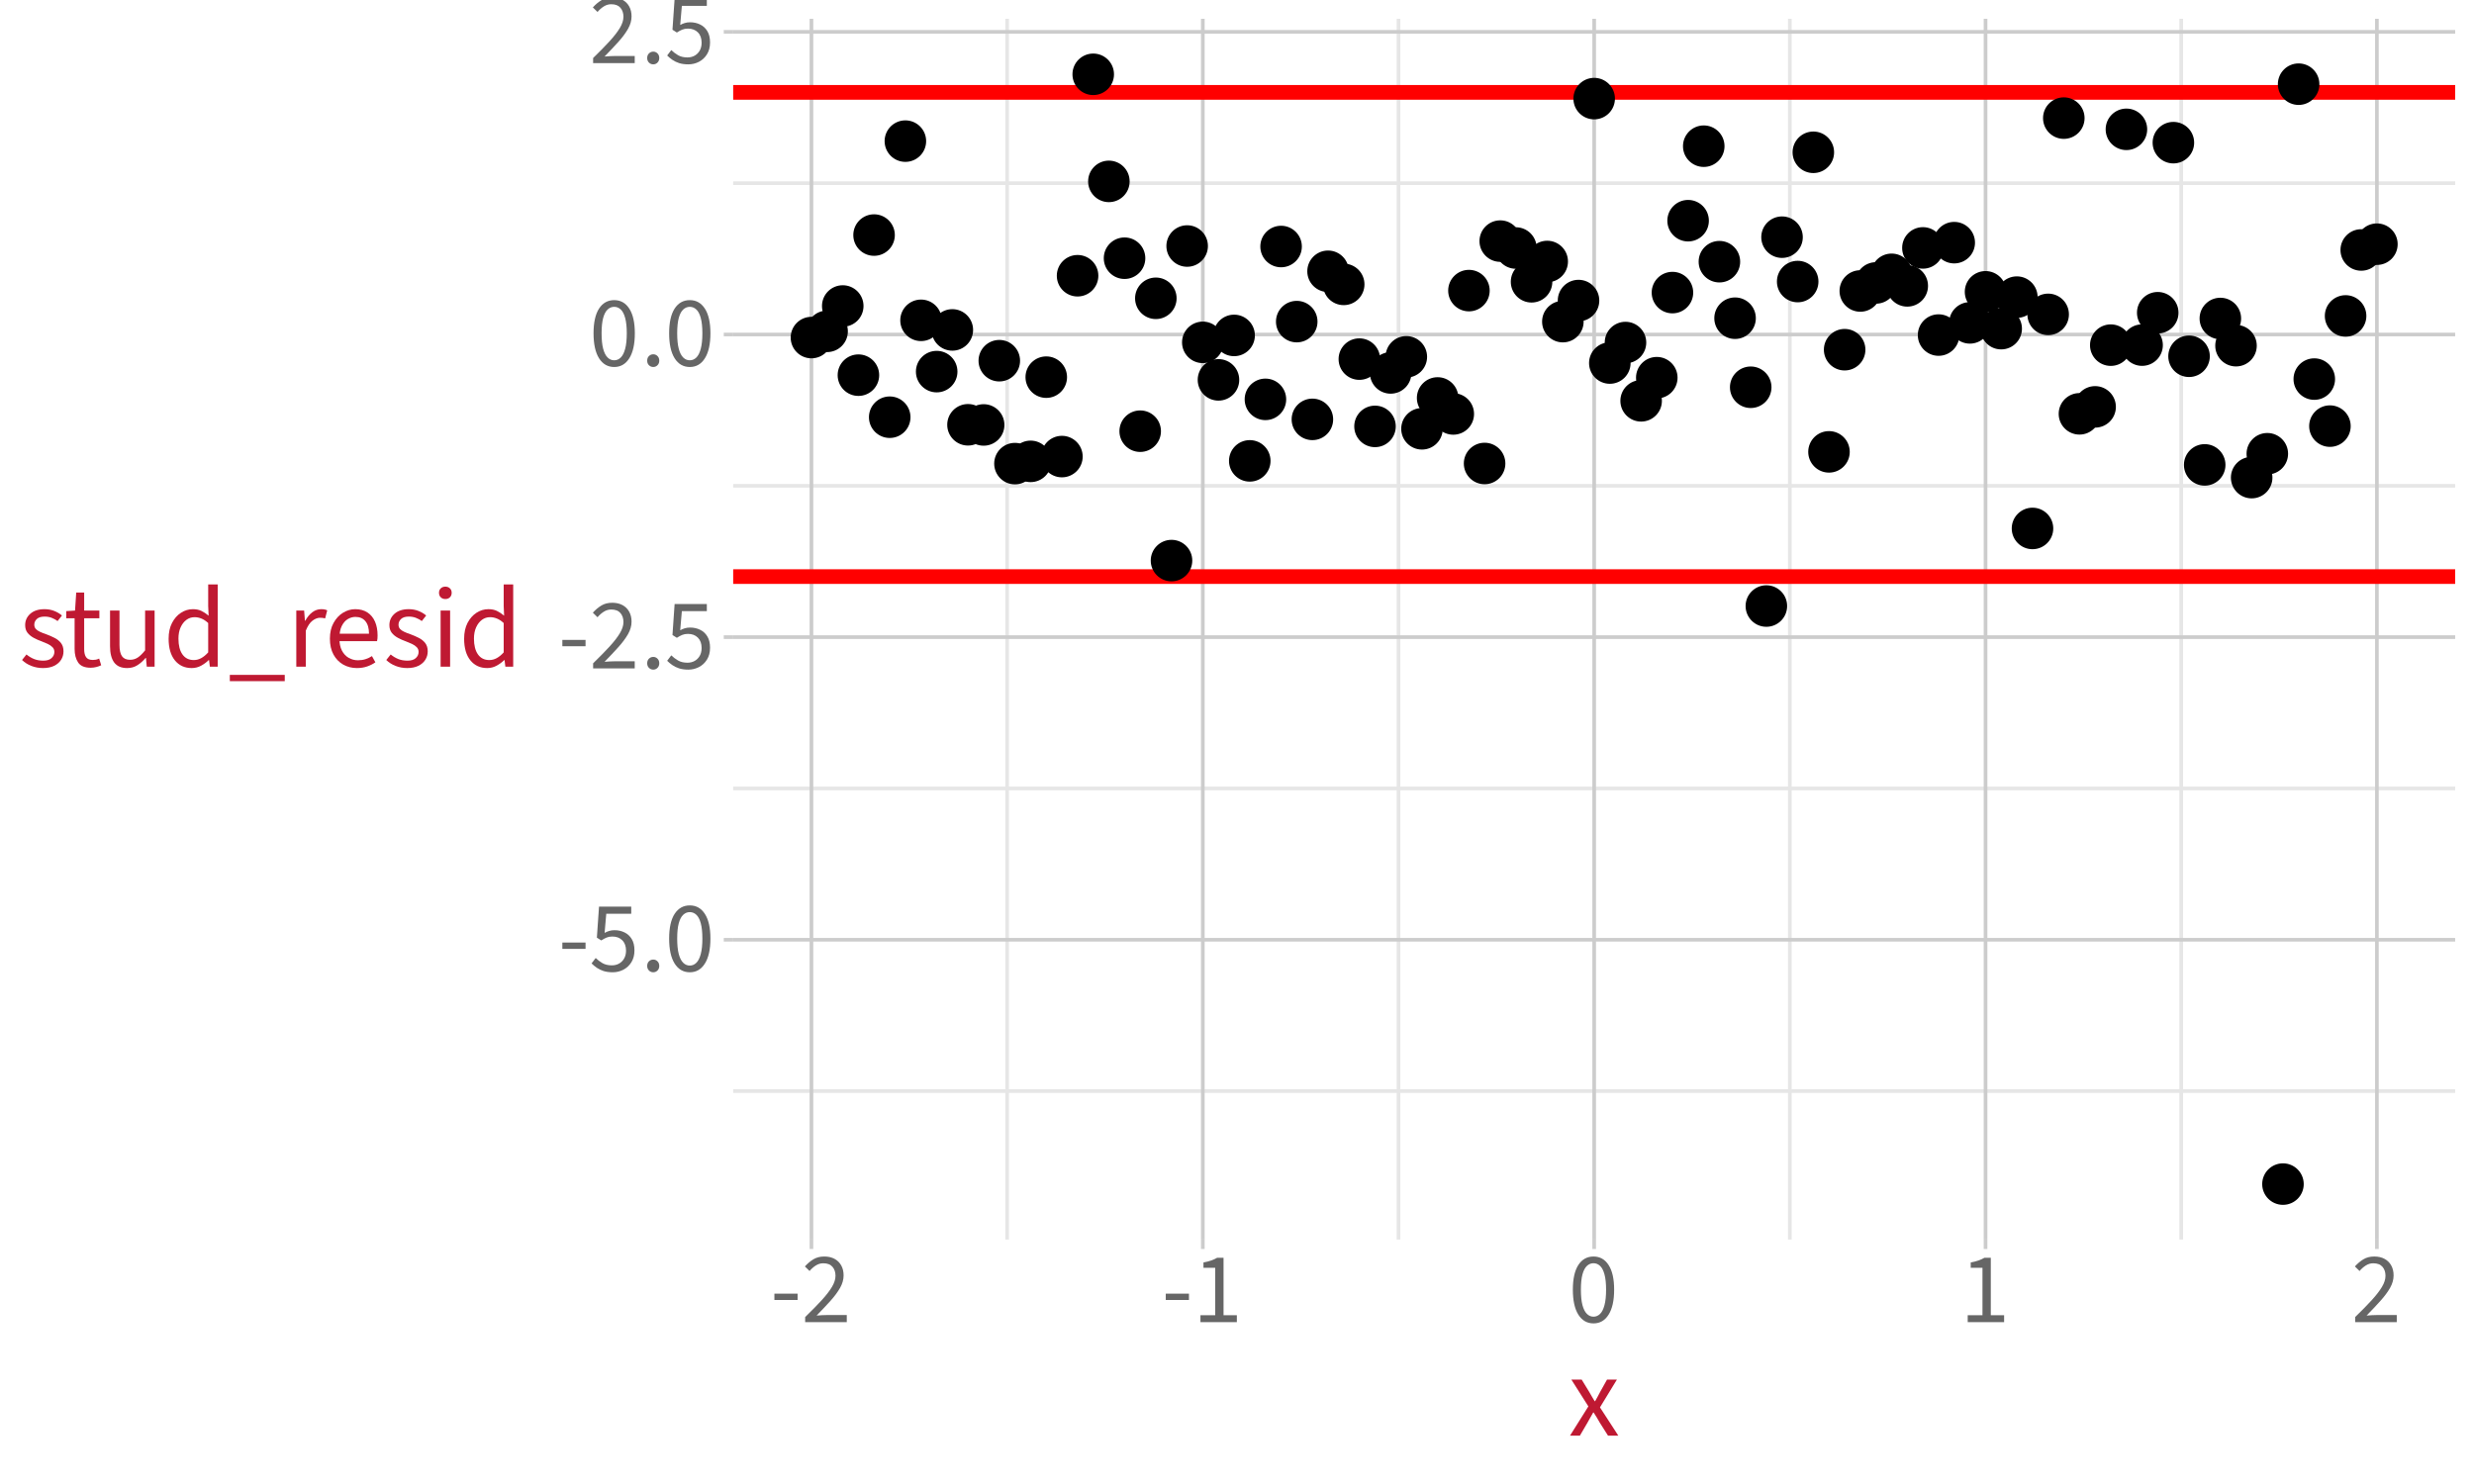 <?xml version="1.0" encoding="UTF-8"?>
<svg xmlns="http://www.w3.org/2000/svg" xmlns:xlink="http://www.w3.org/1999/xlink" width="720" height="432" viewBox="0 0 720 432">
<defs>
<g>
<g id="glyph-0-0">
<path d="M 2.609 0 L 2.609 -19.406 L 16.609 -19.406 L 16.609 0 Z M 5.781 -1.719 L 13.344 -1.719 L 11.203 -5.594 L 9.672 -8.609 L 9.547 -8.609 L 7.969 -5.594 Z M 9.547 -11.391 L 9.672 -11.391 L 11.109 -14.141 L 13.047 -17.656 L 6.125 -17.656 L 8.078 -14.141 Z M 4.516 -3.234 L 8.266 -10 L 4.516 -16.844 Z M 14.656 -3.234 L 14.656 -16.844 L 10.938 -10 Z M 14.656 -3.234 "/>
</g>
<g id="glyph-0-1">
<path d="M 1.219 -6.453 L 1.219 -8.297 L 7.969 -8.297 L 7.969 -6.453 Z M 1.219 -6.453 "/>
</g>
<g id="glyph-0-2">
<path d="M 6.891 0.359 C 5.879 0.359 4.988 0.238 4.219 0 C 3.457 -0.25 2.789 -0.57 2.219 -0.969 C 1.656 -1.363 1.156 -1.781 0.719 -2.219 L 1.922 -3.797 C 2.484 -3.242 3.133 -2.75 3.875 -2.312 C 4.625 -1.875 5.547 -1.656 6.641 -1.656 C 7.398 -1.656 8.094 -1.828 8.719 -2.172 C 9.344 -2.523 9.836 -3.02 10.203 -3.656 C 10.566 -4.301 10.75 -5.062 10.75 -5.938 C 10.75 -7.227 10.383 -8.234 9.656 -8.953 C 8.938 -9.68 7.973 -10.047 6.766 -10.047 C 6.129 -10.047 5.578 -9.945 5.109 -9.75 C 4.641 -9.562 4.117 -9.281 3.547 -8.906 L 2.266 -9.719 L 2.891 -18.75 L 12.266 -18.75 L 12.266 -16.672 L 5 -16.672 L 4.516 -11.109 C 4.953 -11.348 5.395 -11.535 5.844 -11.672 C 6.301 -11.816 6.816 -11.891 7.391 -11.891 C 8.453 -11.891 9.422 -11.676 10.297 -11.25 C 11.18 -10.832 11.883 -10.191 12.406 -9.328 C 12.938 -8.461 13.203 -7.359 13.203 -6.016 C 13.203 -4.66 12.898 -3.504 12.297 -2.547 C 11.703 -1.598 10.922 -0.875 9.953 -0.375 C 8.992 0.113 7.973 0.359 6.891 0.359 Z M 6.891 0.359 "/>
</g>
<g id="glyph-0-3">
<path d="M 3.672 0.359 C 3.191 0.359 2.773 0.184 2.422 -0.156 C 2.078 -0.5 1.906 -0.941 1.906 -1.484 C 1.906 -2.047 2.078 -2.492 2.422 -2.828 C 2.773 -3.172 3.191 -3.344 3.672 -3.344 C 4.16 -3.344 4.57 -3.172 4.906 -2.828 C 5.25 -2.492 5.422 -2.047 5.422 -1.484 C 5.422 -0.941 5.25 -0.5 4.906 -0.156 C 4.57 0.184 4.16 0.359 3.672 0.359 Z M 3.672 0.359 "/>
</g>
<g id="glyph-0-4">
<path d="M 7.312 0.359 C 5.438 0.359 3.961 -0.488 2.891 -2.188 C 1.828 -3.883 1.297 -6.305 1.297 -9.453 C 1.297 -12.598 1.828 -14.992 2.891 -16.641 C 3.961 -18.285 5.438 -19.109 7.312 -19.109 C 9.176 -19.109 10.641 -18.281 11.703 -16.625 C 12.773 -14.977 13.312 -12.586 13.312 -9.453 C 13.312 -6.305 12.773 -3.883 11.703 -2.188 C 10.641 -0.488 9.176 0.359 7.312 0.359 Z M 7.312 -1.594 C 8.031 -1.594 8.664 -1.863 9.219 -2.406 C 9.77 -2.945 10.195 -3.797 10.5 -4.953 C 10.812 -6.117 10.969 -7.617 10.969 -9.453 C 10.969 -11.285 10.812 -12.77 10.5 -13.906 C 10.195 -15.039 9.77 -15.863 9.219 -16.375 C 8.664 -16.895 8.031 -17.156 7.312 -17.156 C 6.582 -17.156 5.941 -16.895 5.391 -16.375 C 4.836 -15.863 4.406 -15.039 4.094 -13.906 C 3.789 -12.77 3.641 -11.285 3.641 -9.453 C 3.641 -7.617 3.789 -6.117 4.094 -4.953 C 4.406 -3.797 4.836 -2.945 5.391 -2.406 C 5.941 -1.863 6.582 -1.594 7.312 -1.594 Z M 7.312 -1.594 "/>
</g>
<g id="glyph-0-5">
<path d="M 1.172 0 L 1.172 -1.484 C 3.047 -3.305 4.641 -4.93 5.953 -6.359 C 7.266 -7.797 8.266 -9.086 8.953 -10.234 C 9.648 -11.391 10 -12.473 10 -13.484 C 10 -14.555 9.707 -15.43 9.125 -16.109 C 8.539 -16.797 7.645 -17.141 6.438 -17.141 C 5.656 -17.141 4.926 -16.922 4.25 -16.484 C 3.582 -16.055 2.984 -15.523 2.453 -14.891 L 1.094 -16.219 C 1.875 -17.082 2.707 -17.781 3.594 -18.312 C 4.477 -18.844 5.523 -19.109 6.734 -19.109 C 7.891 -19.109 8.891 -18.879 9.734 -18.422 C 10.578 -17.961 11.223 -17.32 11.672 -16.5 C 12.129 -15.676 12.359 -14.711 12.359 -13.609 C 12.359 -12.398 12.02 -11.195 11.344 -10 C 10.664 -8.801 9.734 -7.539 8.547 -6.219 C 7.367 -4.906 6.02 -3.473 4.5 -1.922 C 5.008 -1.961 5.539 -2 6.094 -2.031 C 6.645 -2.062 7.164 -2.078 7.656 -2.078 L 13.281 -2.078 L 13.281 0 Z M 1.172 0 "/>
</g>
<g id="glyph-0-6">
<path d="M 2.312 0 L 2.312 -2.016 L 6.609 -2.016 L 6.609 -15.828 L 3.188 -15.828 L 3.188 -17.375 C 4.051 -17.531 4.801 -17.723 5.438 -17.953 C 6.082 -18.18 6.664 -18.445 7.188 -18.75 L 9.031 -18.75 L 9.031 -2.016 L 12.906 -2.016 L 12.906 0 Z M 2.312 0 "/>
</g>
<g id="glyph-1-0">
<path d="M 2.984 0 L 2.984 -22.172 L 18.969 -22.172 L 18.969 0 Z M 6.609 -1.969 L 15.25 -1.969 L 12.797 -6.391 L 11.047 -9.828 L 10.906 -9.828 L 9.109 -6.391 Z M 10.906 -13.016 L 11.047 -13.016 L 12.688 -16.141 L 14.906 -20.172 L 7 -20.172 L 9.234 -16.141 Z M 5.156 -3.703 L 9.453 -11.422 L 5.156 -19.234 Z M 16.75 -3.703 L 16.75 -19.234 L 12.5 -11.422 Z M 16.75 -3.703 "/>
</g>
<g id="glyph-1-1">
<path d="M 0.469 0 L 5.812 -8.516 L 0.859 -16.328 L 3.859 -16.328 L 6.047 -12.75 C 6.297 -12.301 6.555 -11.848 6.828 -11.391 C 7.109 -10.941 7.379 -10.488 7.641 -10.031 L 7.781 -10.031 C 8.039 -10.488 8.289 -10.941 8.531 -11.391 C 8.77 -11.848 9.008 -12.301 9.25 -12.75 L 11.25 -16.328 L 14.125 -16.328 L 9.188 -8.234 L 14.531 0 L 11.531 0 L 9.125 -3.797 C 8.852 -4.297 8.566 -4.789 8.266 -5.281 C 7.961 -5.77 7.656 -6.254 7.344 -6.734 L 7.219 -6.734 C 6.938 -6.254 6.66 -5.77 6.391 -5.281 C 6.117 -4.801 5.844 -4.305 5.562 -3.797 L 3.344 0 Z M 0.469 0 "/>
</g>
<g id="glyph-1-2">
<path d="M 7.031 0.406 C 5.832 0.406 4.703 0.195 3.641 -0.219 C 2.586 -0.633 1.688 -1.207 0.938 -1.938 L 2.219 -3.547 C 2.926 -2.973 3.664 -2.531 4.438 -2.219 C 5.219 -1.906 6.113 -1.75 7.125 -1.75 C 8.195 -1.75 9 -2 9.531 -2.5 C 10.07 -3 10.344 -3.594 10.344 -4.281 C 10.344 -4.844 10.16 -5.305 9.797 -5.672 C 9.43 -6.047 8.969 -6.363 8.406 -6.625 C 7.852 -6.883 7.27 -7.129 6.656 -7.359 C 5.844 -7.648 5.066 -7.992 4.328 -8.391 C 3.598 -8.785 3 -9.273 2.531 -9.859 C 2.07 -10.453 1.844 -11.195 1.844 -12.094 C 1.844 -13.414 2.344 -14.52 3.344 -15.406 C 4.344 -16.289 5.719 -16.734 7.469 -16.734 C 8.5 -16.734 9.445 -16.562 10.312 -16.219 C 11.176 -15.875 11.922 -15.43 12.547 -14.891 L 11.281 -13.281 C 10.707 -13.688 10.117 -14.004 9.516 -14.234 C 8.91 -14.461 8.238 -14.578 7.5 -14.578 C 6.469 -14.578 5.707 -14.336 5.219 -13.859 C 4.738 -13.391 4.5 -12.848 4.5 -12.234 C 4.5 -11.734 4.645 -11.316 4.938 -10.984 C 5.238 -10.66 5.648 -10.379 6.172 -10.141 C 6.691 -9.898 7.289 -9.664 7.969 -9.438 C 8.82 -9.125 9.633 -8.77 10.406 -8.375 C 11.176 -7.988 11.801 -7.484 12.281 -6.859 C 12.758 -6.242 13 -5.441 13 -4.453 C 13 -3.566 12.77 -2.754 12.312 -2.016 C 11.852 -1.285 11.18 -0.695 10.297 -0.25 C 9.41 0.184 8.32 0.406 7.031 0.406 Z M 7.031 0.406 "/>
</g>
<g id="glyph-1-3">
<path d="M 7.906 0.312 C 6.164 0.312 4.953 -0.191 4.266 -1.203 C 3.578 -2.223 3.234 -3.539 3.234 -5.156 L 3.234 -14.094 L 0.797 -14.094 L 0.797 -16.172 L 3.359 -16.328 L 3.703 -21.578 L 6.016 -21.578 L 6.016 -16.328 L 10.438 -16.328 L 10.438 -14.094 L 6.016 -14.094 L 6.016 -5.094 C 6.016 -4.102 6.195 -3.332 6.562 -2.781 C 6.938 -2.227 7.594 -1.953 8.531 -1.953 C 8.82 -1.953 9.125 -1.977 9.438 -2.031 C 9.75 -2.094 10.062 -2.203 10.375 -2.359 L 10.969 -0.406 C 10.539 -0.195 10.062 -0.023 9.531 0.109 C 9 0.242 8.457 0.312 7.906 0.312 Z M 7.906 0.312 "/>
</g>
<g id="glyph-1-4">
<path d="M 7.531 0.406 C 5.812 0.406 4.551 -0.133 3.75 -1.219 C 2.945 -2.312 2.547 -3.898 2.547 -5.984 L 2.547 -16.328 L 5.297 -16.328 L 5.297 -6.344 C 5.297 -4.82 5.539 -3.719 6.031 -3.031 C 6.52 -2.344 7.301 -2 8.375 -2 C 9.207 -2 9.953 -2.219 10.609 -2.656 C 11.266 -3.094 11.977 -3.789 12.75 -4.75 L 12.75 -16.328 L 15.516 -16.328 L 15.516 0 L 13.234 0 L 13 -2.547 L 12.906 -2.547 C 12.156 -1.66 11.348 -0.945 10.484 -0.406 C 9.629 0.133 8.645 0.406 7.531 0.406 Z M 7.531 0.406 "/>
</g>
<g id="glyph-1-5">
<path d="M 8.312 0.406 C 6.27 0.406 4.641 -0.336 3.422 -1.828 C 2.203 -3.328 1.594 -5.43 1.594 -8.141 C 1.594 -9.91 1.922 -11.438 2.578 -12.719 C 3.242 -14 4.113 -14.988 5.188 -15.688 C 6.258 -16.383 7.414 -16.734 8.656 -16.734 C 9.613 -16.734 10.438 -16.566 11.125 -16.234 C 11.82 -15.898 12.523 -15.438 13.234 -14.844 L 13.109 -17.641 L 13.109 -23.938 L 15.875 -23.938 L 15.875 0 L 13.594 0 L 13.359 -1.922 L 13.266 -1.922 C 12.641 -1.297 11.898 -0.75 11.047 -0.281 C 10.203 0.176 9.289 0.406 8.312 0.406 Z M 8.922 -1.922 C 9.68 -1.922 10.398 -2.109 11.078 -2.484 C 11.766 -2.859 12.441 -3.414 13.109 -4.156 L 13.109 -12.703 C 12.422 -13.328 11.754 -13.766 11.109 -14.016 C 10.473 -14.273 9.816 -14.406 9.141 -14.406 C 8.266 -14.406 7.473 -14.145 6.766 -13.625 C 6.066 -13.102 5.504 -12.375 5.078 -11.438 C 4.66 -10.5 4.453 -9.41 4.453 -8.172 C 4.453 -6.211 4.836 -4.68 5.609 -3.578 C 6.391 -2.473 7.492 -1.922 8.922 -1.922 Z M 8.922 -1.922 "/>
</g>
<g id="glyph-1-6">
<path d="M 0.406 4.219 L 0.406 2.391 L 16.391 2.391 L 16.391 4.219 Z M 0.406 4.219 "/>
</g>
<g id="glyph-1-7">
<path d="M 2.75 0 L 2.75 -16.328 L 5.031 -16.328 L 5.266 -13.359 L 5.359 -13.359 C 5.922 -14.398 6.598 -15.223 7.391 -15.828 C 8.191 -16.43 9.062 -16.734 10 -16.734 C 10.363 -16.734 10.68 -16.707 10.953 -16.656 C 11.234 -16.613 11.5 -16.523 11.75 -16.391 L 11.141 -14.047 C 10.91 -14.109 10.688 -14.156 10.469 -14.188 C 10.258 -14.219 9.988 -14.234 9.656 -14.234 C 8.957 -14.234 8.234 -13.957 7.484 -13.406 C 6.734 -12.852 6.078 -11.879 5.516 -10.484 L 5.516 0 Z M 2.75 0 "/>
</g>
<g id="glyph-1-8">
<path d="M 9.391 0.406 C 7.922 0.406 6.586 0.066 5.391 -0.609 C 4.203 -1.297 3.258 -2.273 2.562 -3.547 C 1.875 -4.816 1.531 -6.352 1.531 -8.156 C 1.531 -9.938 1.883 -11.461 2.594 -12.734 C 3.301 -14.016 4.211 -15 5.328 -15.688 C 6.453 -16.383 7.645 -16.734 8.906 -16.734 C 10.301 -16.734 11.484 -16.414 12.453 -15.781 C 13.422 -15.145 14.156 -14.254 14.656 -13.109 C 15.156 -11.961 15.406 -10.617 15.406 -9.078 C 15.406 -8.797 15.395 -8.516 15.375 -8.234 C 15.352 -7.961 15.312 -7.691 15.25 -7.422 L 3.5 -7.422 L 3.5 -9.594 L 12.906 -9.594 C 12.906 -11.176 12.562 -12.383 11.875 -13.219 C 11.195 -14.062 10.219 -14.484 8.938 -14.484 C 8.188 -14.484 7.457 -14.273 6.75 -13.859 C 6.039 -13.441 5.453 -12.77 4.984 -11.844 C 4.523 -10.926 4.297 -9.707 4.297 -8.188 C 4.297 -6.801 4.535 -5.641 5.016 -4.703 C 5.504 -3.766 6.16 -3.055 6.984 -2.578 C 7.816 -2.098 8.723 -1.859 9.703 -1.859 C 10.492 -1.859 11.227 -1.969 11.906 -2.188 C 12.582 -2.406 13.203 -2.703 13.766 -3.078 L 14.766 -1.266 C 14.066 -0.773 13.27 -0.375 12.375 -0.062 C 11.488 0.246 10.492 0.406 9.391 0.406 Z M 9.391 0.406 "/>
</g>
<g id="glyph-1-9">
<path d="M 2.75 0 L 2.75 -16.328 L 5.516 -16.328 L 5.516 0 Z M 4.125 -19.688 C 3.594 -19.688 3.148 -19.852 2.797 -20.188 C 2.453 -20.52 2.281 -20.961 2.281 -21.516 C 2.281 -22.047 2.453 -22.473 2.797 -22.797 C 3.148 -23.129 3.594 -23.297 4.125 -23.297 C 4.664 -23.297 5.109 -23.129 5.453 -22.797 C 5.797 -22.473 5.969 -22.047 5.969 -21.516 C 5.969 -20.961 5.797 -20.52 5.453 -20.188 C 5.109 -19.852 4.664 -19.688 4.125 -19.688 Z M 4.125 -19.688 "/>
</g>
</g>
<clipPath id="clip-0">
<path clip-rule="nonzero" d="M 213.375 5.48 L 714.523 5.48 L 714.523 360.852 L 213.375 360.852 Z M 213.375 5.48 "/>
</clipPath>
<clipPath id="clip-1">
<path clip-rule="nonzero" d="M 213.375 317 L 714.523 317 L 714.523 319 L 213.375 319 Z M 213.375 317 "/>
</clipPath>
<clipPath id="clip-2">
<path clip-rule="nonzero" d="M 213.375 228 L 714.523 228 L 714.523 231 L 213.375 231 Z M 213.375 228 "/>
</clipPath>
<clipPath id="clip-3">
<path clip-rule="nonzero" d="M 213.375 140 L 714.523 140 L 714.523 142 L 213.375 142 Z M 213.375 140 "/>
</clipPath>
<clipPath id="clip-4">
<path clip-rule="nonzero" d="M 213.375 52 L 714.523 52 L 714.523 54 L 213.375 54 Z M 213.375 52 "/>
</clipPath>
<clipPath id="clip-5">
<path clip-rule="nonzero" d="M 292 5.48 L 294 5.48 L 294 360.852 L 292 360.852 Z M 292 5.48 "/>
</clipPath>
<clipPath id="clip-6">
<path clip-rule="nonzero" d="M 406 5.48 L 408 5.48 L 408 360.852 L 406 360.852 Z M 406 5.48 "/>
</clipPath>
<clipPath id="clip-7">
<path clip-rule="nonzero" d="M 520 5.48 L 522 5.48 L 522 360.852 L 520 360.852 Z M 520 5.48 "/>
</clipPath>
<clipPath id="clip-8">
<path clip-rule="nonzero" d="M 634 5.48 L 636 5.48 L 636 360.852 L 634 360.852 Z M 634 5.48 "/>
</clipPath>
<clipPath id="clip-9">
<path clip-rule="nonzero" d="M 213.375 273 L 714.523 273 L 714.523 275 L 213.375 275 Z M 213.375 273 "/>
</clipPath>
<clipPath id="clip-10">
<path clip-rule="nonzero" d="M 213.375 184 L 714.523 184 L 714.523 187 L 213.375 187 Z M 213.375 184 "/>
</clipPath>
<clipPath id="clip-11">
<path clip-rule="nonzero" d="M 213.375 96 L 714.523 96 L 714.523 98 L 213.375 98 Z M 213.375 96 "/>
</clipPath>
<clipPath id="clip-12">
<path clip-rule="nonzero" d="M 213.375 8 L 714.523 8 L 714.523 10 L 213.375 10 Z M 213.375 8 "/>
</clipPath>
<clipPath id="clip-13">
<path clip-rule="nonzero" d="M 235 5.48 L 237 5.48 L 237 360.852 L 235 360.852 Z M 235 5.48 "/>
</clipPath>
<clipPath id="clip-14">
<path clip-rule="nonzero" d="M 349 5.48 L 351 5.48 L 351 360.852 L 349 360.852 Z M 349 5.48 "/>
</clipPath>
<clipPath id="clip-15">
<path clip-rule="nonzero" d="M 463 5.48 L 465 5.48 L 465 360.852 L 463 360.852 Z M 463 5.48 "/>
</clipPath>
<clipPath id="clip-16">
<path clip-rule="nonzero" d="M 577 5.48 L 579 5.48 L 579 360.852 L 577 360.852 Z M 577 5.48 "/>
</clipPath>
<clipPath id="clip-17">
<path clip-rule="nonzero" d="M 691 5.48 L 693 5.48 L 693 360.852 L 691 360.852 Z M 691 5.48 "/>
</clipPath>
<clipPath id="clip-18">
<path clip-rule="nonzero" d="M 213.375 24 L 714.523 24 L 714.523 30 L 213.375 30 Z M 213.375 24 "/>
</clipPath>
<clipPath id="clip-19">
<path clip-rule="nonzero" d="M 213.375 165 L 714.523 165 L 714.523 170 L 213.375 170 Z M 213.375 165 "/>
</clipPath>
</defs>
<rect x="-72" y="-43.2" width="864" height="518.4" fill="rgb(100%, 100%, 100%)" fill-opacity="1"/>
<path fill="none" stroke-width="1.067" stroke-linecap="round" stroke-linejoin="round" stroke="rgb(100%, 100%, 100%)" stroke-opacity="1" stroke-miterlimit="10" d="M 0 432 L 720 432 L 720 0 L 0 0 Z M 0 432 "/>
<g clip-path="url(#clip-0)">
<path fill-rule="nonzero" fill="rgb(100%, 100%, 100%)" fill-opacity="1" stroke-width="1.067" stroke-linecap="round" stroke-linejoin="round" stroke="rgb(100%, 100%, 100%)" stroke-opacity="1" stroke-miterlimit="10" d="M 213.375 360.848 L 714.523 360.848 L 714.523 5.477 L 213.375 5.477 Z M 213.375 360.848 "/>
</g>
<g clip-path="url(#clip-1)">
<path fill="none" stroke-width="1.067" stroke-linecap="butt" stroke-linejoin="round" stroke="rgb(90.196%, 90.196%, 90.196%)" stroke-opacity="1" stroke-miterlimit="10" d="M 213.375 317.621 L 714.52 317.621 "/>
</g>
<g clip-path="url(#clip-2)">
<path fill="none" stroke-width="1.067" stroke-linecap="butt" stroke-linejoin="round" stroke="rgb(90.196%, 90.196%, 90.196%)" stroke-opacity="1" stroke-miterlimit="10" d="M 213.375 229.52 L 714.52 229.52 "/>
</g>
<g clip-path="url(#clip-3)">
<path fill="none" stroke-width="1.067" stroke-linecap="butt" stroke-linejoin="round" stroke="rgb(90.196%, 90.196%, 90.196%)" stroke-opacity="1" stroke-miterlimit="10" d="M 213.375 141.422 L 714.52 141.422 "/>
</g>
<g clip-path="url(#clip-4)">
<path fill="none" stroke-width="1.067" stroke-linecap="butt" stroke-linejoin="round" stroke="rgb(90.196%, 90.196%, 90.196%)" stroke-opacity="1" stroke-miterlimit="10" d="M 213.375 53.32 L 714.52 53.32 "/>
</g>
<g clip-path="url(#clip-5)">
<path fill="none" stroke-width="1.067" stroke-linecap="butt" stroke-linejoin="round" stroke="rgb(90.196%, 90.196%, 90.196%)" stroke-opacity="1" stroke-miterlimit="10" d="M 293.102 360.848 L 293.102 5.48 "/>
</g>
<g clip-path="url(#clip-6)">
<path fill="none" stroke-width="1.067" stroke-linecap="butt" stroke-linejoin="round" stroke="rgb(90.196%, 90.196%, 90.196%)" stroke-opacity="1" stroke-miterlimit="10" d="M 407 360.848 L 407 5.48 "/>
</g>
<g clip-path="url(#clip-7)">
<path fill="none" stroke-width="1.067" stroke-linecap="butt" stroke-linejoin="round" stroke="rgb(90.196%, 90.196%, 90.196%)" stroke-opacity="1" stroke-miterlimit="10" d="M 520.895 360.848 L 520.895 5.48 "/>
</g>
<g clip-path="url(#clip-8)">
<path fill="none" stroke-width="1.067" stroke-linecap="butt" stroke-linejoin="round" stroke="rgb(90.196%, 90.196%, 90.196%)" stroke-opacity="1" stroke-miterlimit="10" d="M 634.793 360.848 L 634.793 5.48 "/>
</g>
<g clip-path="url(#clip-9)">
<path fill="none" stroke-width="1.067" stroke-linecap="butt" stroke-linejoin="round" stroke="rgb(80%, 80%, 80%)" stroke-opacity="1" stroke-miterlimit="10" d="M 213.375 273.57 L 714.52 273.57 "/>
</g>
<g clip-path="url(#clip-10)">
<path fill="none" stroke-width="1.067" stroke-linecap="butt" stroke-linejoin="round" stroke="rgb(80%, 80%, 80%)" stroke-opacity="1" stroke-miterlimit="10" d="M 213.375 185.469 L 714.52 185.469 "/>
</g>
<g clip-path="url(#clip-11)">
<path fill="none" stroke-width="1.067" stroke-linecap="butt" stroke-linejoin="round" stroke="rgb(80%, 80%, 80%)" stroke-opacity="1" stroke-miterlimit="10" d="M 213.375 97.371 L 714.52 97.371 "/>
</g>
<g clip-path="url(#clip-12)">
<path fill="none" stroke-width="1.067" stroke-linecap="butt" stroke-linejoin="round" stroke="rgb(80%, 80%, 80%)" stroke-opacity="1" stroke-miterlimit="10" d="M 213.375 9.27 L 714.52 9.27 "/>
</g>
<g clip-path="url(#clip-13)">
<path fill="none" stroke-width="1.067" stroke-linecap="butt" stroke-linejoin="round" stroke="rgb(80%, 80%, 80%)" stroke-opacity="1" stroke-miterlimit="10" d="M 236.152 360.848 L 236.152 5.48 "/>
</g>
<g clip-path="url(#clip-14)">
<path fill="none" stroke-width="1.067" stroke-linecap="butt" stroke-linejoin="round" stroke="rgb(80%, 80%, 80%)" stroke-opacity="1" stroke-miterlimit="10" d="M 350.051 360.848 L 350.051 5.48 "/>
</g>
<g clip-path="url(#clip-15)">
<path fill="none" stroke-width="1.067" stroke-linecap="butt" stroke-linejoin="round" stroke="rgb(80%, 80%, 80%)" stroke-opacity="1" stroke-miterlimit="10" d="M 463.945 360.848 L 463.945 5.48 "/>
</g>
<g clip-path="url(#clip-16)">
<path fill="none" stroke-width="1.067" stroke-linecap="butt" stroke-linejoin="round" stroke="rgb(80%, 80%, 80%)" stroke-opacity="1" stroke-miterlimit="10" d="M 577.844 360.848 L 577.844 5.48 "/>
</g>
<g clip-path="url(#clip-17)">
<path fill="none" stroke-width="1.067" stroke-linecap="butt" stroke-linejoin="round" stroke="rgb(80%, 80%, 80%)" stroke-opacity="1" stroke-miterlimit="10" d="M 691.742 360.848 L 691.742 5.48 "/>
</g>
<g clip-path="url(#clip-18)">
<path fill="none" stroke-width="4.268" stroke-linecap="butt" stroke-linejoin="round" stroke="rgb(100%, 0%, 0%)" stroke-opacity="1" stroke-miterlimit="10" d="M 213.375 26.887 L 714.52 26.887 "/>
</g>
<g clip-path="url(#clip-19)">
<path fill="none" stroke-width="4.268" stroke-linecap="butt" stroke-linejoin="round" stroke="rgb(100%, 0%, 0%)" stroke-opacity="1" stroke-miterlimit="10" d="M 213.375 167.852 L 714.52 167.852 "/>
</g>
<path fill-rule="nonzero" fill="rgb(0%, 0%, 0%)" fill-opacity="1" stroke-width="0.709" stroke-linecap="round" stroke-linejoin="round" stroke="rgb(0%, 0%, 0%)" stroke-opacity="1" stroke-miterlimit="10" d="M 241.844 98.266 C 241.844 101.41 239.297 103.957 236.152 103.957 C 233.012 103.957 230.465 101.41 230.465 98.266 C 230.465 95.125 233.012 92.578 236.152 92.578 C 239.297 92.578 241.844 95.125 241.844 98.266 "/>
<path fill-rule="nonzero" fill="rgb(0%, 0%, 0%)" fill-opacity="1" stroke-width="0.709" stroke-linecap="round" stroke-linejoin="round" stroke="rgb(0%, 0%, 0%)" stroke-opacity="1" stroke-miterlimit="10" d="M 246.398 96.449 C 246.398 99.594 243.852 102.141 240.707 102.141 C 237.566 102.141 235.02 99.594 235.02 96.449 C 235.02 93.309 237.566 90.762 240.707 90.762 C 243.852 90.762 246.398 93.309 246.398 96.449 "/>
<path fill-rule="nonzero" fill="rgb(0%, 0%, 0%)" fill-opacity="1" stroke-width="0.709" stroke-linecap="round" stroke-linejoin="round" stroke="rgb(0%, 0%, 0%)" stroke-opacity="1" stroke-miterlimit="10" d="M 250.953 89.078 C 250.953 92.219 248.406 94.766 245.266 94.766 C 242.121 94.766 239.574 92.219 239.574 89.078 C 239.574 85.938 242.121 83.391 245.266 83.391 C 248.406 83.391 250.953 85.938 250.953 89.078 "/>
<path fill-rule="nonzero" fill="rgb(0%, 0%, 0%)" fill-opacity="1" stroke-width="0.709" stroke-linecap="round" stroke-linejoin="round" stroke="rgb(0%, 0%, 0%)" stroke-opacity="1" stroke-miterlimit="10" d="M 255.512 109.211 C 255.512 112.355 252.961 114.902 249.82 114.902 C 246.68 114.902 244.133 112.355 244.133 109.211 C 244.133 106.07 246.68 103.523 249.82 103.523 C 252.961 103.523 255.512 106.07 255.512 109.211 "/>
<path fill-rule="nonzero" fill="rgb(0%, 0%, 0%)" fill-opacity="1" stroke-width="0.709" stroke-linecap="round" stroke-linejoin="round" stroke="rgb(0%, 0%, 0%)" stroke-opacity="1" stroke-miterlimit="10" d="M 260.066 68.43 C 260.066 71.57 257.52 74.117 254.375 74.117 C 251.234 74.117 248.688 71.57 248.688 68.43 C 248.688 65.285 251.234 62.738 254.375 62.738 C 257.52 62.738 260.066 65.285 260.066 68.43 "/>
<path fill-rule="nonzero" fill="rgb(0%, 0%, 0%)" fill-opacity="1" stroke-width="0.709" stroke-linecap="round" stroke-linejoin="round" stroke="rgb(0%, 0%, 0%)" stroke-opacity="1" stroke-miterlimit="10" d="M 264.621 121.453 C 264.621 124.594 262.074 127.141 258.934 127.141 C 255.789 127.141 253.242 124.594 253.242 121.453 C 253.242 118.309 255.789 115.762 258.934 115.762 C 262.074 115.762 264.621 118.309 264.621 121.453 "/>
<path fill-rule="nonzero" fill="rgb(0%, 0%, 0%)" fill-opacity="1" stroke-width="0.709" stroke-linecap="round" stroke-linejoin="round" stroke="rgb(0%, 0%, 0%)" stroke-opacity="1" stroke-miterlimit="10" d="M 269.176 41.082 C 269.176 44.223 266.629 46.77 263.488 46.77 C 260.348 46.77 257.801 44.223 257.801 41.082 C 257.801 37.941 260.348 35.395 263.488 35.395 C 266.629 35.395 269.176 37.941 269.176 41.082 "/>
<path fill-rule="nonzero" fill="rgb(0%, 0%, 0%)" fill-opacity="1" stroke-width="0.709" stroke-linecap="round" stroke-linejoin="round" stroke="rgb(0%, 0%, 0%)" stroke-opacity="1" stroke-miterlimit="10" d="M 273.734 93.25 C 273.734 96.391 271.188 98.938 268.043 98.938 C 264.902 98.938 262.355 96.391 262.355 93.25 C 262.355 90.105 264.902 87.559 268.043 87.559 C 271.188 87.559 273.734 90.105 273.734 93.25 "/>
<path fill-rule="nonzero" fill="rgb(0%, 0%, 0%)" fill-opacity="1" stroke-width="0.709" stroke-linecap="round" stroke-linejoin="round" stroke="rgb(0%, 0%, 0%)" stroke-opacity="1" stroke-miterlimit="10" d="M 278.289 108.18 C 278.289 111.32 275.742 113.867 272.602 113.867 C 269.457 113.867 266.91 111.32 266.91 108.18 C 266.91 105.039 269.457 102.488 272.602 102.488 C 275.742 102.488 278.289 105.039 278.289 108.18 "/>
<path fill-rule="nonzero" fill="rgb(0%, 0%, 0%)" fill-opacity="1" stroke-width="0.709" stroke-linecap="round" stroke-linejoin="round" stroke="rgb(0%, 0%, 0%)" stroke-opacity="1" stroke-miterlimit="10" d="M 282.844 96.043 C 282.844 99.184 280.297 101.73 277.156 101.73 C 274.016 101.73 271.465 99.184 271.465 96.043 C 271.465 92.902 274.016 90.352 277.156 90.352 C 280.297 90.352 282.844 92.902 282.844 96.043 "/>
<path fill-rule="nonzero" fill="rgb(0%, 0%, 0%)" fill-opacity="1" stroke-width="0.709" stroke-linecap="round" stroke-linejoin="round" stroke="rgb(0%, 0%, 0%)" stroke-opacity="1" stroke-miterlimit="10" d="M 287.402 123.66 C 287.402 126.801 284.855 129.348 281.711 129.348 C 278.57 129.348 276.023 126.801 276.023 123.66 C 276.023 120.516 278.57 117.969 281.711 117.969 C 284.855 117.969 287.402 120.516 287.402 123.66 "/>
<path fill-rule="nonzero" fill="rgb(0%, 0%, 0%)" fill-opacity="1" stroke-width="0.709" stroke-linecap="round" stroke-linejoin="round" stroke="rgb(0%, 0%, 0%)" stroke-opacity="1" stroke-miterlimit="10" d="M 291.957 123.703 C 291.957 126.844 289.41 129.391 286.27 129.391 C 283.125 129.391 280.578 126.844 280.578 123.703 C 280.578 120.562 283.125 118.016 286.27 118.016 C 289.41 118.016 291.957 120.562 291.957 123.703 "/>
<path fill-rule="nonzero" fill="rgb(0%, 0%, 0%)" fill-opacity="1" stroke-width="0.709" stroke-linecap="round" stroke-linejoin="round" stroke="rgb(0%, 0%, 0%)" stroke-opacity="1" stroke-miterlimit="10" d="M 296.512 105.004 C 296.512 108.145 293.965 110.691 290.824 110.691 C 287.68 110.691 285.133 108.145 285.133 105.004 C 285.133 101.863 287.68 99.312 290.824 99.312 C 293.965 99.312 296.512 101.863 296.512 105.004 "/>
<path fill-rule="nonzero" fill="rgb(0%, 0%, 0%)" fill-opacity="1" stroke-width="0.709" stroke-linecap="round" stroke-linejoin="round" stroke="rgb(0%, 0%, 0%)" stroke-opacity="1" stroke-miterlimit="10" d="M 301.07 134.961 C 301.07 138.105 298.523 140.652 295.379 140.652 C 292.238 140.652 289.691 138.105 289.691 134.961 C 289.691 131.82 292.238 129.273 295.379 129.273 C 298.523 129.273 301.07 131.82 301.07 134.961 "/>
<path fill-rule="nonzero" fill="rgb(0%, 0%, 0%)" fill-opacity="1" stroke-width="0.709" stroke-linecap="round" stroke-linejoin="round" stroke="rgb(0%, 0%, 0%)" stroke-opacity="1" stroke-miterlimit="10" d="M 305.625 134.309 C 305.625 137.449 303.078 139.996 299.934 139.996 C 296.793 139.996 294.246 137.449 294.246 134.309 C 294.246 131.164 296.793 128.617 299.934 128.617 C 303.078 128.617 305.625 131.164 305.625 134.309 "/>
<path fill-rule="nonzero" fill="rgb(0%, 0%, 0%)" fill-opacity="1" stroke-width="0.709" stroke-linecap="round" stroke-linejoin="round" stroke="rgb(0%, 0%, 0%)" stroke-opacity="1" stroke-miterlimit="10" d="M 310.18 109.793 C 310.18 112.934 307.633 115.48 304.492 115.48 C 301.348 115.48 298.801 112.934 298.801 109.793 C 298.801 106.652 301.348 104.105 304.492 104.105 C 307.633 104.105 310.18 106.652 310.18 109.793 "/>
<path fill-rule="nonzero" fill="rgb(0%, 0%, 0%)" fill-opacity="1" stroke-width="0.709" stroke-linecap="round" stroke-linejoin="round" stroke="rgb(0%, 0%, 0%)" stroke-opacity="1" stroke-miterlimit="10" d="M 314.738 132.91 C 314.738 136.051 312.188 138.602 309.047 138.602 C 305.906 138.602 303.359 136.051 303.359 132.91 C 303.359 129.77 305.906 127.223 309.047 127.223 C 312.188 127.223 314.738 129.77 314.738 132.91 "/>
<path fill-rule="nonzero" fill="rgb(0%, 0%, 0%)" fill-opacity="1" stroke-width="0.709" stroke-linecap="round" stroke-linejoin="round" stroke="rgb(0%, 0%, 0%)" stroke-opacity="1" stroke-miterlimit="10" d="M 319.293 80.266 C 319.293 83.41 316.746 85.957 313.602 85.957 C 310.461 85.957 307.914 83.41 307.914 80.266 C 307.914 77.125 310.461 74.578 313.602 74.578 C 316.746 74.578 319.293 77.125 319.293 80.266 "/>
<path fill-rule="nonzero" fill="rgb(0%, 0%, 0%)" fill-opacity="1" stroke-width="0.709" stroke-linecap="round" stroke-linejoin="round" stroke="rgb(0%, 0%, 0%)" stroke-opacity="1" stroke-miterlimit="10" d="M 323.848 21.633 C 323.848 24.773 321.301 27.32 318.16 27.32 C 315.016 27.32 312.469 24.773 312.469 21.633 C 312.469 18.492 315.016 15.945 318.16 15.945 C 321.301 15.945 323.848 18.492 323.848 21.633 "/>
<path fill-rule="nonzero" fill="rgb(0%, 0%, 0%)" fill-opacity="1" stroke-width="0.709" stroke-linecap="round" stroke-linejoin="round" stroke="rgb(0%, 0%, 0%)" stroke-opacity="1" stroke-miterlimit="10" d="M 328.402 52.805 C 328.402 55.945 325.855 58.492 322.715 58.492 C 319.574 58.492 317.027 55.945 317.027 52.805 C 317.027 49.66 319.574 47.113 322.715 47.113 C 325.855 47.113 328.402 49.66 328.402 52.805 "/>
<path fill-rule="nonzero" fill="rgb(0%, 0%, 0%)" fill-opacity="1" stroke-width="0.709" stroke-linecap="round" stroke-linejoin="round" stroke="rgb(0%, 0%, 0%)" stroke-opacity="1" stroke-miterlimit="10" d="M 332.961 75.168 C 332.961 78.309 330.414 80.855 327.27 80.855 C 324.129 80.855 321.582 78.309 321.582 75.168 C 321.582 72.023 324.129 69.477 327.27 69.477 C 330.414 69.477 332.961 72.023 332.961 75.168 "/>
<path fill-rule="nonzero" fill="rgb(0%, 0%, 0%)" fill-opacity="1" stroke-width="0.709" stroke-linecap="round" stroke-linejoin="round" stroke="rgb(0%, 0%, 0%)" stroke-opacity="1" stroke-miterlimit="10" d="M 337.516 125.523 C 337.516 128.664 334.969 131.211 331.828 131.211 C 328.684 131.211 326.137 128.664 326.137 125.523 C 326.137 122.379 328.684 119.832 331.828 119.832 C 334.969 119.832 337.516 122.379 337.516 125.523 "/>
<path fill-rule="nonzero" fill="rgb(0%, 0%, 0%)" fill-opacity="1" stroke-width="0.709" stroke-linecap="round" stroke-linejoin="round" stroke="rgb(0%, 0%, 0%)" stroke-opacity="1" stroke-miterlimit="10" d="M 342.07 86.836 C 342.07 89.977 339.523 92.527 336.383 92.527 C 333.242 92.527 330.691 89.977 330.691 86.836 C 330.691 83.695 333.242 81.148 336.383 81.148 C 339.523 81.148 342.07 83.695 342.07 86.836 "/>
<path fill-rule="nonzero" fill="rgb(0%, 0%, 0%)" fill-opacity="1" stroke-width="0.709" stroke-linecap="round" stroke-linejoin="round" stroke="rgb(0%, 0%, 0%)" stroke-opacity="1" stroke-miterlimit="10" d="M 346.629 163.188 C 346.629 166.332 344.082 168.879 340.938 168.879 C 337.797 168.879 335.25 166.332 335.25 163.188 C 335.25 160.047 337.797 157.5 340.938 157.5 C 344.082 157.5 346.629 160.047 346.629 163.188 "/>
<path fill-rule="nonzero" fill="rgb(0%, 0%, 0%)" fill-opacity="1" stroke-width="0.709" stroke-linecap="round" stroke-linejoin="round" stroke="rgb(0%, 0%, 0%)" stroke-opacity="1" stroke-miterlimit="10" d="M 351.184 71.617 C 351.184 74.758 348.637 77.305 345.496 77.305 C 342.352 77.305 339.805 74.758 339.805 71.617 C 339.805 68.477 342.352 65.93 345.496 65.93 C 348.637 65.93 351.184 68.477 351.184 71.617 "/>
<path fill-rule="nonzero" fill="rgb(0%, 0%, 0%)" fill-opacity="1" stroke-width="0.709" stroke-linecap="round" stroke-linejoin="round" stroke="rgb(0%, 0%, 0%)" stroke-opacity="1" stroke-miterlimit="10" d="M 355.738 99.66 C 355.738 102.801 353.191 105.352 350.051 105.352 C 346.906 105.352 344.359 102.801 344.359 99.66 C 344.359 96.52 346.906 93.973 350.051 93.973 C 353.191 93.973 355.738 96.52 355.738 99.66 "/>
<path fill-rule="nonzero" fill="rgb(0%, 0%, 0%)" fill-opacity="1" stroke-width="0.709" stroke-linecap="round" stroke-linejoin="round" stroke="rgb(0%, 0%, 0%)" stroke-opacity="1" stroke-miterlimit="10" d="M 360.297 110.582 C 360.297 113.723 357.746 116.27 354.605 116.27 C 351.465 116.27 348.918 113.723 348.918 110.582 C 348.918 107.438 351.465 104.891 354.605 104.891 C 357.746 104.891 360.297 107.438 360.297 110.582 "/>
<path fill-rule="nonzero" fill="rgb(0%, 0%, 0%)" fill-opacity="1" stroke-width="0.709" stroke-linecap="round" stroke-linejoin="round" stroke="rgb(0%, 0%, 0%)" stroke-opacity="1" stroke-miterlimit="10" d="M 364.852 97.641 C 364.852 100.785 362.305 103.332 359.16 103.332 C 356.02 103.332 353.473 100.785 353.473 97.641 C 353.473 94.5 356.02 91.953 359.16 91.953 C 362.305 91.953 364.852 94.5 364.852 97.641 "/>
<path fill-rule="nonzero" fill="rgb(0%, 0%, 0%)" fill-opacity="1" stroke-width="0.709" stroke-linecap="round" stroke-linejoin="round" stroke="rgb(0%, 0%, 0%)" stroke-opacity="1" stroke-miterlimit="10" d="M 369.406 134.16 C 369.406 137.301 366.859 139.852 363.719 139.852 C 360.574 139.852 358.027 137.301 358.027 134.16 C 358.027 131.02 360.574 128.473 363.719 128.473 C 366.859 128.473 369.406 131.02 369.406 134.16 "/>
<path fill-rule="nonzero" fill="rgb(0%, 0%, 0%)" fill-opacity="1" stroke-width="0.709" stroke-linecap="round" stroke-linejoin="round" stroke="rgb(0%, 0%, 0%)" stroke-opacity="1" stroke-miterlimit="10" d="M 373.961 116.254 C 373.961 119.398 371.414 121.945 368.273 121.945 C 365.133 121.945 362.586 119.398 362.586 116.254 C 362.586 113.113 365.133 110.566 368.273 110.566 C 371.414 110.566 373.961 113.113 373.961 116.254 "/>
<path fill-rule="nonzero" fill="rgb(0%, 0%, 0%)" fill-opacity="1" stroke-width="0.709" stroke-linecap="round" stroke-linejoin="round" stroke="rgb(0%, 0%, 0%)" stroke-opacity="1" stroke-miterlimit="10" d="M 378.52 71.766 C 378.52 74.906 375.973 77.453 372.828 77.453 C 369.688 77.453 367.141 74.906 367.141 71.766 C 367.141 68.621 369.688 66.074 372.828 66.074 C 375.973 66.074 378.52 68.621 378.52 71.766 "/>
<path fill-rule="nonzero" fill="rgb(0%, 0%, 0%)" fill-opacity="1" stroke-width="0.709" stroke-linecap="round" stroke-linejoin="round" stroke="rgb(0%, 0%, 0%)" stroke-opacity="1" stroke-miterlimit="10" d="M 383.074 93.625 C 383.074 96.766 380.527 99.312 377.387 99.312 C 374.242 99.312 371.695 96.766 371.695 93.625 C 371.695 90.484 374.242 87.934 377.387 87.934 C 380.527 87.934 383.074 90.484 383.074 93.625 "/>
<path fill-rule="nonzero" fill="rgb(0%, 0%, 0%)" fill-opacity="1" stroke-width="0.709" stroke-linecap="round" stroke-linejoin="round" stroke="rgb(0%, 0%, 0%)" stroke-opacity="1" stroke-miterlimit="10" d="M 387.629 122.082 C 387.629 125.223 385.082 127.77 381.941 127.77 C 378.801 127.77 376.254 125.223 376.254 122.082 C 376.254 118.938 378.801 116.391 381.941 116.391 C 385.082 116.391 387.629 118.938 387.629 122.082 "/>
<path fill-rule="nonzero" fill="rgb(0%, 0%, 0%)" fill-opacity="1" stroke-width="0.709" stroke-linecap="round" stroke-linejoin="round" stroke="rgb(0%, 0%, 0%)" stroke-opacity="1" stroke-miterlimit="10" d="M 392.188 78.973 C 392.188 82.113 389.641 84.664 386.496 84.664 C 383.355 84.664 380.809 82.113 380.809 78.973 C 380.809 75.832 383.355 73.285 386.496 73.285 C 389.641 73.285 392.188 75.832 392.188 78.973 "/>
<path fill-rule="nonzero" fill="rgb(0%, 0%, 0%)" fill-opacity="1" stroke-width="0.709" stroke-linecap="round" stroke-linejoin="round" stroke="rgb(0%, 0%, 0%)" stroke-opacity="1" stroke-miterlimit="10" d="M 396.742 82.781 C 396.742 85.926 394.195 88.473 391.055 88.473 C 387.91 88.473 385.363 85.926 385.363 82.781 C 385.363 79.641 387.91 77.094 391.055 77.094 C 394.195 77.094 396.742 79.641 396.742 82.781 "/>
<path fill-rule="nonzero" fill="rgb(0%, 0%, 0%)" fill-opacity="1" stroke-width="0.709" stroke-linecap="round" stroke-linejoin="round" stroke="rgb(0%, 0%, 0%)" stroke-opacity="1" stroke-miterlimit="10" d="M 401.297 104.535 C 401.297 107.68 398.75 110.227 395.609 110.227 C 392.465 110.227 389.918 107.68 389.918 104.535 C 389.918 101.395 392.465 98.848 395.609 98.848 C 398.75 98.848 401.297 101.395 401.297 104.535 "/>
<path fill-rule="nonzero" fill="rgb(0%, 0%, 0%)" fill-opacity="1" stroke-width="0.709" stroke-linecap="round" stroke-linejoin="round" stroke="rgb(0%, 0%, 0%)" stroke-opacity="1" stroke-miterlimit="10" d="M 405.855 124.125 C 405.855 127.27 403.309 129.816 400.164 129.816 C 397.023 129.816 394.477 127.27 394.477 124.125 C 394.477 120.984 397.023 118.438 400.164 118.438 C 403.309 118.438 405.855 120.984 405.855 124.125 "/>
<path fill-rule="nonzero" fill="rgb(0%, 0%, 0%)" fill-opacity="1" stroke-width="0.709" stroke-linecap="round" stroke-linejoin="round" stroke="rgb(0%, 0%, 0%)" stroke-opacity="1" stroke-miterlimit="10" d="M 410.41 108.559 C 410.41 111.703 407.863 114.25 404.719 114.25 C 401.578 114.25 399.031 111.703 399.031 108.559 C 399.031 105.418 401.578 102.871 404.719 102.871 C 407.863 102.871 410.41 105.418 410.41 108.559 "/>
<path fill-rule="nonzero" fill="rgb(0%, 0%, 0%)" fill-opacity="1" stroke-width="0.709" stroke-linecap="round" stroke-linejoin="round" stroke="rgb(0%, 0%, 0%)" stroke-opacity="1" stroke-miterlimit="10" d="M 414.965 103.875 C 414.965 107.016 412.418 109.562 409.277 109.562 C 406.133 109.562 403.586 107.016 403.586 103.875 C 403.586 100.73 406.133 98.184 409.277 98.184 C 412.418 98.184 414.965 100.73 414.965 103.875 "/>
<path fill-rule="nonzero" fill="rgb(0%, 0%, 0%)" fill-opacity="1" stroke-width="0.709" stroke-linecap="round" stroke-linejoin="round" stroke="rgb(0%, 0%, 0%)" stroke-opacity="1" stroke-miterlimit="10" d="M 419.523 124.824 C 419.523 127.969 416.973 130.516 413.832 130.516 C 410.691 130.516 408.145 127.969 408.145 124.824 C 408.145 121.684 410.691 119.137 413.832 119.137 C 416.973 119.137 419.523 121.684 419.523 124.824 "/>
<path fill-rule="nonzero" fill="rgb(0%, 0%, 0%)" fill-opacity="1" stroke-width="0.709" stroke-linecap="round" stroke-linejoin="round" stroke="rgb(0%, 0%, 0%)" stroke-opacity="1" stroke-miterlimit="10" d="M 424.078 115.852 C 424.078 118.992 421.531 121.539 418.387 121.539 C 415.246 121.539 412.699 118.992 412.699 115.852 C 412.699 112.711 415.246 110.16 418.387 110.16 C 421.531 110.16 424.078 112.711 424.078 115.852 "/>
<path fill-rule="nonzero" fill="rgb(0%, 0%, 0%)" fill-opacity="1" stroke-width="0.709" stroke-linecap="round" stroke-linejoin="round" stroke="rgb(0%, 0%, 0%)" stroke-opacity="1" stroke-miterlimit="10" d="M 428.633 120.504 C 428.633 123.645 426.086 126.191 422.945 126.191 C 419.801 126.191 417.254 123.645 417.254 120.504 C 417.254 117.359 419.801 114.812 422.945 114.812 C 426.086 114.812 428.633 117.359 428.633 120.504 "/>
<path fill-rule="nonzero" fill="rgb(0%, 0%, 0%)" fill-opacity="1" stroke-width="0.709" stroke-linecap="round" stroke-linejoin="round" stroke="rgb(0%, 0%, 0%)" stroke-opacity="1" stroke-miterlimit="10" d="M 433.188 84.594 C 433.188 87.738 430.641 90.285 427.5 90.285 C 424.359 90.285 421.812 87.738 421.812 84.594 C 421.812 81.453 424.359 78.906 427.5 78.906 C 430.641 78.906 433.188 81.453 433.188 84.594 "/>
<path fill-rule="nonzero" fill="rgb(0%, 0%, 0%)" fill-opacity="1" stroke-width="0.709" stroke-linecap="round" stroke-linejoin="round" stroke="rgb(0%, 0%, 0%)" stroke-opacity="1" stroke-miterlimit="10" d="M 437.746 134.922 C 437.746 138.066 435.199 140.613 432.055 140.613 C 428.914 140.613 426.367 138.066 426.367 134.922 C 426.367 131.781 428.914 129.234 432.055 129.234 C 435.199 129.234 437.746 131.781 437.746 134.922 "/>
<path fill-rule="nonzero" fill="rgb(0%, 0%, 0%)" fill-opacity="1" stroke-width="0.709" stroke-linecap="round" stroke-linejoin="round" stroke="rgb(0%, 0%, 0%)" stroke-opacity="1" stroke-miterlimit="10" d="M 442.301 70.184 C 442.301 73.324 439.754 75.875 436.613 75.875 C 433.469 75.875 430.922 73.324 430.922 70.184 C 430.922 67.043 433.469 64.496 436.613 64.496 C 439.754 64.496 442.301 67.043 442.301 70.184 "/>
<path fill-rule="nonzero" fill="rgb(0%, 0%, 0%)" fill-opacity="1" stroke-width="0.709" stroke-linecap="round" stroke-linejoin="round" stroke="rgb(0%, 0%, 0%)" stroke-opacity="1" stroke-miterlimit="10" d="M 446.855 72.199 C 446.855 75.344 444.309 77.891 441.168 77.891 C 438.027 77.891 435.477 75.344 435.477 72.199 C 435.477 69.059 438.027 66.512 441.168 66.512 C 444.309 66.512 446.855 69.059 446.855 72.199 "/>
<path fill-rule="nonzero" fill="rgb(0%, 0%, 0%)" fill-opacity="1" stroke-width="0.709" stroke-linecap="round" stroke-linejoin="round" stroke="rgb(0%, 0%, 0%)" stroke-opacity="1" stroke-miterlimit="10" d="M 451.414 82.023 C 451.414 85.164 448.867 87.715 445.723 87.715 C 442.582 87.715 440.035 85.164 440.035 82.023 C 440.035 78.883 442.582 76.336 445.723 76.336 C 448.867 76.336 451.414 78.883 451.414 82.023 "/>
<path fill-rule="nonzero" fill="rgb(0%, 0%, 0%)" fill-opacity="1" stroke-width="0.709" stroke-linecap="round" stroke-linejoin="round" stroke="rgb(0%, 0%, 0%)" stroke-opacity="1" stroke-miterlimit="10" d="M 455.969 76.121 C 455.969 79.266 453.422 81.812 450.281 81.812 C 447.137 81.812 444.59 79.266 444.59 76.121 C 444.59 72.98 447.137 70.434 450.281 70.434 C 453.422 70.434 455.969 72.98 455.969 76.121 "/>
<path fill-rule="nonzero" fill="rgb(0%, 0%, 0%)" fill-opacity="1" stroke-width="0.709" stroke-linecap="round" stroke-linejoin="round" stroke="rgb(0%, 0%, 0%)" stroke-opacity="1" stroke-miterlimit="10" d="M 460.523 93.625 C 460.523 96.77 457.977 99.316 454.836 99.316 C 451.691 99.316 449.145 96.77 449.145 93.625 C 449.145 90.484 451.691 87.938 454.836 87.938 C 457.977 87.938 460.523 90.484 460.523 93.625 "/>
<path fill-rule="nonzero" fill="rgb(0%, 0%, 0%)" fill-opacity="1" stroke-width="0.709" stroke-linecap="round" stroke-linejoin="round" stroke="rgb(0%, 0%, 0%)" stroke-opacity="1" stroke-miterlimit="10" d="M 465.082 87.496 C 465.082 90.637 462.535 93.184 459.391 93.184 C 456.25 93.184 453.703 90.637 453.703 87.496 C 453.703 84.352 456.25 81.805 459.391 81.805 C 462.535 81.805 465.082 84.352 465.082 87.496 "/>
<path fill-rule="nonzero" fill="rgb(0%, 0%, 0%)" fill-opacity="1" stroke-width="0.709" stroke-linecap="round" stroke-linejoin="round" stroke="rgb(0%, 0%, 0%)" stroke-opacity="1" stroke-miterlimit="10" d="M 469.637 28.707 C 469.637 31.848 467.09 34.395 463.945 34.395 C 460.805 34.395 458.258 31.848 458.258 28.707 C 458.258 25.566 460.805 23.016 463.945 23.016 C 467.09 23.016 469.637 25.566 469.637 28.707 "/>
<path fill-rule="nonzero" fill="rgb(0%, 0%, 0%)" fill-opacity="1" stroke-width="0.709" stroke-linecap="round" stroke-linejoin="round" stroke="rgb(0%, 0%, 0%)" stroke-opacity="1" stroke-miterlimit="10" d="M 474.191 105.684 C 474.191 108.824 471.645 111.371 468.504 111.371 C 465.359 111.371 462.812 108.824 462.812 105.684 C 462.812 102.543 465.359 99.996 468.504 99.996 C 471.645 99.996 474.191 102.543 474.191 105.684 "/>
<path fill-rule="nonzero" fill="rgb(0%, 0%, 0%)" fill-opacity="1" stroke-width="0.709" stroke-linecap="round" stroke-linejoin="round" stroke="rgb(0%, 0%, 0%)" stroke-opacity="1" stroke-miterlimit="10" d="M 478.75 99.715 C 478.75 102.859 476.199 105.406 473.059 105.406 C 469.918 105.406 467.371 102.859 467.371 99.715 C 467.371 96.574 469.918 94.027 473.059 94.027 C 476.199 94.027 478.75 96.574 478.75 99.715 "/>
<path fill-rule="nonzero" fill="rgb(0%, 0%, 0%)" fill-opacity="1" stroke-width="0.709" stroke-linecap="round" stroke-linejoin="round" stroke="rgb(0%, 0%, 0%)" stroke-opacity="1" stroke-miterlimit="10" d="M 483.305 116.684 C 483.305 119.824 480.758 122.371 477.613 122.371 C 474.473 122.371 471.926 119.824 471.926 116.684 C 471.926 113.543 474.473 110.996 477.613 110.996 C 480.758 110.996 483.305 113.543 483.305 116.684 "/>
<path fill-rule="nonzero" fill="rgb(0%, 0%, 0%)" fill-opacity="1" stroke-width="0.709" stroke-linecap="round" stroke-linejoin="round" stroke="rgb(0%, 0%, 0%)" stroke-opacity="1" stroke-miterlimit="10" d="M 487.859 109.945 C 487.859 113.09 485.312 115.637 482.172 115.637 C 479.027 115.637 476.48 113.09 476.48 109.945 C 476.48 106.805 479.027 104.258 482.172 104.258 C 485.312 104.258 487.859 106.805 487.859 109.945 "/>
<path fill-rule="nonzero" fill="rgb(0%, 0%, 0%)" fill-opacity="1" stroke-width="0.709" stroke-linecap="round" stroke-linejoin="round" stroke="rgb(0%, 0%, 0%)" stroke-opacity="1" stroke-miterlimit="10" d="M 492.414 85.176 C 492.414 88.316 489.867 90.863 486.727 90.863 C 483.586 90.863 481.039 88.316 481.039 85.176 C 481.039 82.031 483.586 79.484 486.727 79.484 C 489.867 79.484 492.414 82.031 492.414 85.176 "/>
<path fill-rule="nonzero" fill="rgb(0%, 0%, 0%)" fill-opacity="1" stroke-width="0.709" stroke-linecap="round" stroke-linejoin="round" stroke="rgb(0%, 0%, 0%)" stroke-opacity="1" stroke-miterlimit="10" d="M 496.973 64.246 C 496.973 67.387 494.426 69.934 491.281 69.934 C 488.141 69.934 485.594 67.387 485.594 64.246 C 485.594 61.102 488.141 58.555 491.281 58.555 C 494.426 58.555 496.973 61.102 496.973 64.246 "/>
<path fill-rule="nonzero" fill="rgb(0%, 0%, 0%)" fill-opacity="1" stroke-width="0.709" stroke-linecap="round" stroke-linejoin="round" stroke="rgb(0%, 0%, 0%)" stroke-opacity="1" stroke-miterlimit="10" d="M 501.527 42.559 C 501.527 45.699 498.98 48.246 495.84 48.246 C 492.695 48.246 490.148 45.699 490.148 42.559 C 490.148 39.414 492.695 36.867 495.84 36.867 C 498.98 36.867 501.527 39.414 501.527 42.559 "/>
<path fill-rule="nonzero" fill="rgb(0%, 0%, 0%)" fill-opacity="1" stroke-width="0.709" stroke-linecap="round" stroke-linejoin="round" stroke="rgb(0%, 0%, 0%)" stroke-opacity="1" stroke-miterlimit="10" d="M 506.082 76.176 C 506.082 79.32 503.535 81.867 500.395 81.867 C 497.254 81.867 494.703 79.32 494.703 76.176 C 494.703 73.035 497.254 70.488 500.395 70.488 C 503.535 70.488 506.082 73.035 506.082 76.176 "/>
<path fill-rule="nonzero" fill="rgb(0%, 0%, 0%)" fill-opacity="1" stroke-width="0.709" stroke-linecap="round" stroke-linejoin="round" stroke="rgb(0%, 0%, 0%)" stroke-opacity="1" stroke-miterlimit="10" d="M 510.641 92.629 C 510.641 95.77 508.094 98.32 504.949 98.32 C 501.809 98.32 499.262 95.77 499.262 92.629 C 499.262 89.488 501.809 86.941 504.949 86.941 C 508.094 86.941 510.641 89.488 510.641 92.629 "/>
<path fill-rule="nonzero" fill="rgb(0%, 0%, 0%)" fill-opacity="1" stroke-width="0.709" stroke-linecap="round" stroke-linejoin="round" stroke="rgb(0%, 0%, 0%)" stroke-opacity="1" stroke-miterlimit="10" d="M 515.195 112.734 C 515.195 115.875 512.648 118.422 509.508 118.422 C 506.363 118.422 503.816 115.875 503.816 112.734 C 503.816 109.59 506.363 107.043 509.508 107.043 C 512.648 107.043 515.195 109.59 515.195 112.734 "/>
<path fill-rule="nonzero" fill="rgb(0%, 0%, 0%)" fill-opacity="1" stroke-width="0.709" stroke-linecap="round" stroke-linejoin="round" stroke="rgb(0%, 0%, 0%)" stroke-opacity="1" stroke-miterlimit="10" d="M 519.75 176.418 C 519.75 179.562 517.203 182.109 514.062 182.109 C 510.918 182.109 508.371 179.562 508.371 176.418 C 508.371 173.277 510.918 170.73 514.062 170.73 C 517.203 170.73 519.75 173.277 519.75 176.418 "/>
<path fill-rule="nonzero" fill="rgb(0%, 0%, 0%)" fill-opacity="1" stroke-width="0.709" stroke-linecap="round" stroke-linejoin="round" stroke="rgb(0%, 0%, 0%)" stroke-opacity="1" stroke-miterlimit="10" d="M 524.309 69.043 C 524.309 72.184 521.758 74.73 518.617 74.73 C 515.477 74.73 512.93 72.184 512.93 69.043 C 512.93 65.902 515.477 63.355 518.617 63.355 C 521.758 63.355 524.309 65.902 524.309 69.043 "/>
<path fill-rule="nonzero" fill="rgb(0%, 0%, 0%)" fill-opacity="1" stroke-width="0.709" stroke-linecap="round" stroke-linejoin="round" stroke="rgb(0%, 0%, 0%)" stroke-opacity="1" stroke-miterlimit="10" d="M 528.863 81.961 C 528.863 85.102 526.316 87.648 523.172 87.648 C 520.031 87.648 517.484 85.102 517.484 81.961 C 517.484 78.82 520.031 76.273 523.172 76.273 C 526.316 76.273 528.863 78.82 528.863 81.961 "/>
<path fill-rule="nonzero" fill="rgb(0%, 0%, 0%)" fill-opacity="1" stroke-width="0.709" stroke-linecap="round" stroke-linejoin="round" stroke="rgb(0%, 0%, 0%)" stroke-opacity="1" stroke-miterlimit="10" d="M 533.418 44.336 C 533.418 47.477 530.871 50.023 527.73 50.023 C 524.586 50.023 522.039 47.477 522.039 44.336 C 522.039 41.191 524.586 38.645 527.73 38.645 C 530.871 38.645 533.418 41.191 533.418 44.336 "/>
<path fill-rule="nonzero" fill="rgb(0%, 0%, 0%)" fill-opacity="1" stroke-width="0.709" stroke-linecap="round" stroke-linejoin="round" stroke="rgb(0%, 0%, 0%)" stroke-opacity="1" stroke-miterlimit="10" d="M 537.973 131.539 C 537.973 134.684 535.426 137.23 532.285 137.23 C 529.145 137.23 526.598 134.684 526.598 131.539 C 526.598 128.398 529.145 125.852 532.285 125.852 C 535.426 125.852 537.973 128.398 537.973 131.539 "/>
<path fill-rule="nonzero" fill="rgb(0%, 0%, 0%)" fill-opacity="1" stroke-width="0.709" stroke-linecap="round" stroke-linejoin="round" stroke="rgb(0%, 0%, 0%)" stroke-opacity="1" stroke-miterlimit="10" d="M 542.531 101.797 C 542.531 104.941 539.984 107.488 536.84 107.488 C 533.699 107.488 531.152 104.941 531.152 101.797 C 531.152 98.656 533.699 96.109 536.84 96.109 C 539.984 96.109 542.531 98.656 542.531 101.797 "/>
<path fill-rule="nonzero" fill="rgb(0%, 0%, 0%)" fill-opacity="1" stroke-width="0.709" stroke-linecap="round" stroke-linejoin="round" stroke="rgb(0%, 0%, 0%)" stroke-opacity="1" stroke-miterlimit="10" d="M 547.086 84.703 C 547.086 87.848 544.539 90.395 541.398 90.395 C 538.254 90.395 535.707 87.848 535.707 84.703 C 535.707 81.562 538.254 79.016 541.398 79.016 C 544.539 79.016 547.086 81.562 547.086 84.703 "/>
<path fill-rule="nonzero" fill="rgb(0%, 0%, 0%)" fill-opacity="1" stroke-width="0.709" stroke-linecap="round" stroke-linejoin="round" stroke="rgb(0%, 0%, 0%)" stroke-opacity="1" stroke-miterlimit="10" d="M 551.641 82.367 C 551.641 85.508 549.094 88.055 545.953 88.055 C 542.812 88.055 540.266 85.508 540.266 82.367 C 540.266 79.223 542.812 76.676 545.953 76.676 C 549.094 76.676 551.641 79.223 551.641 82.367 "/>
<path fill-rule="nonzero" fill="rgb(0%, 0%, 0%)" fill-opacity="1" stroke-width="0.709" stroke-linecap="round" stroke-linejoin="round" stroke="rgb(0%, 0%, 0%)" stroke-opacity="1" stroke-miterlimit="10" d="M 556.199 79.855 C 556.199 83 553.652 85.547 550.508 85.547 C 547.367 85.547 544.82 83 544.82 79.855 C 544.82 76.715 547.367 74.168 550.508 74.168 C 553.652 74.168 556.199 76.715 556.199 79.855 "/>
<path fill-rule="nonzero" fill="rgb(0%, 0%, 0%)" fill-opacity="1" stroke-width="0.709" stroke-linecap="round" stroke-linejoin="round" stroke="rgb(0%, 0%, 0%)" stroke-opacity="1" stroke-miterlimit="10" d="M 560.754 83.219 C 560.754 86.359 558.207 88.906 555.066 88.906 C 551.922 88.906 549.375 86.359 549.375 83.219 C 549.375 80.078 551.922 77.527 555.066 77.527 C 558.207 77.527 560.754 80.078 560.754 83.219 "/>
<path fill-rule="nonzero" fill="rgb(0%, 0%, 0%)" fill-opacity="1" stroke-width="0.709" stroke-linecap="round" stroke-linejoin="round" stroke="rgb(0%, 0%, 0%)" stroke-opacity="1" stroke-miterlimit="10" d="M 565.309 72.168 C 565.309 75.312 562.762 77.859 559.621 77.859 C 556.477 77.859 553.93 75.312 553.93 72.168 C 553.93 69.027 556.477 66.48 559.621 66.48 C 562.762 66.48 565.309 69.027 565.309 72.168 "/>
<path fill-rule="nonzero" fill="rgb(0%, 0%, 0%)" fill-opacity="1" stroke-width="0.709" stroke-linecap="round" stroke-linejoin="round" stroke="rgb(0%, 0%, 0%)" stroke-opacity="1" stroke-miterlimit="10" d="M 569.867 97.539 C 569.867 100.68 567.32 103.227 564.176 103.227 C 561.035 103.227 558.488 100.68 558.488 97.539 C 558.488 94.395 561.035 91.848 564.176 91.848 C 567.32 91.848 569.867 94.395 569.867 97.539 "/>
<path fill-rule="nonzero" fill="rgb(0%, 0%, 0%)" fill-opacity="1" stroke-width="0.709" stroke-linecap="round" stroke-linejoin="round" stroke="rgb(0%, 0%, 0%)" stroke-opacity="1" stroke-miterlimit="10" d="M 574.422 70.641 C 574.422 73.781 571.875 76.328 568.73 76.328 C 565.59 76.328 563.043 73.781 563.043 70.641 C 563.043 67.496 565.59 64.949 568.73 64.949 C 571.875 64.949 574.422 67.496 574.422 70.641 "/>
<path fill-rule="nonzero" fill="rgb(0%, 0%, 0%)" fill-opacity="1" stroke-width="0.709" stroke-linecap="round" stroke-linejoin="round" stroke="rgb(0%, 0%, 0%)" stroke-opacity="1" stroke-miterlimit="10" d="M 578.977 93.988 C 578.977 97.129 576.43 99.68 573.289 99.68 C 570.145 99.68 567.598 97.129 567.598 93.988 C 567.598 90.848 570.145 88.301 573.289 88.301 C 576.43 88.301 578.977 90.848 578.977 93.988 "/>
<path fill-rule="nonzero" fill="rgb(0%, 0%, 0%)" fill-opacity="1" stroke-width="0.709" stroke-linecap="round" stroke-linejoin="round" stroke="rgb(0%, 0%, 0%)" stroke-opacity="1" stroke-miterlimit="10" d="M 583.535 84.953 C 583.535 88.094 580.984 90.641 577.844 90.641 C 574.703 90.641 572.156 88.094 572.156 84.953 C 572.156 81.809 574.703 79.262 577.844 79.262 C 580.984 79.262 583.535 81.809 583.535 84.953 "/>
<path fill-rule="nonzero" fill="rgb(0%, 0%, 0%)" fill-opacity="1" stroke-width="0.709" stroke-linecap="round" stroke-linejoin="round" stroke="rgb(0%, 0%, 0%)" stroke-opacity="1" stroke-miterlimit="10" d="M 588.09 95.672 C 588.09 98.812 585.543 101.359 582.398 101.359 C 579.258 101.359 576.711 98.812 576.711 95.672 C 576.711 92.531 579.258 89.984 582.398 89.984 C 585.543 89.984 588.09 92.531 588.09 95.672 "/>
<path fill-rule="nonzero" fill="rgb(0%, 0%, 0%)" fill-opacity="1" stroke-width="0.709" stroke-linecap="round" stroke-linejoin="round" stroke="rgb(0%, 0%, 0%)" stroke-opacity="1" stroke-miterlimit="10" d="M 592.645 86.496 C 592.645 89.637 590.098 92.184 586.957 92.184 C 583.812 92.184 581.266 89.637 581.266 86.496 C 581.266 83.352 583.812 80.805 586.957 80.805 C 590.098 80.805 592.645 83.352 592.645 86.496 "/>
<path fill-rule="nonzero" fill="rgb(0%, 0%, 0%)" fill-opacity="1" stroke-width="0.709" stroke-linecap="round" stroke-linejoin="round" stroke="rgb(0%, 0%, 0%)" stroke-opacity="1" stroke-miterlimit="10" d="M 597.199 153.832 C 597.199 156.977 594.652 159.523 591.512 159.523 C 588.371 159.523 585.824 156.977 585.824 153.832 C 585.824 150.691 588.371 148.145 591.512 148.145 C 594.652 148.145 597.199 150.691 597.199 153.832 "/>
<path fill-rule="nonzero" fill="rgb(0%, 0%, 0%)" fill-opacity="1" stroke-width="0.709" stroke-linecap="round" stroke-linejoin="round" stroke="rgb(0%, 0%, 0%)" stroke-opacity="1" stroke-miterlimit="10" d="M 601.758 91.52 C 601.758 94.66 599.211 97.207 596.066 97.207 C 592.926 97.207 590.379 94.66 590.379 91.52 C 590.379 88.375 592.926 85.828 596.066 85.828 C 599.211 85.828 601.758 88.375 601.758 91.52 "/>
<path fill-rule="nonzero" fill="rgb(0%, 0%, 0%)" fill-opacity="1" stroke-width="0.709" stroke-linecap="round" stroke-linejoin="round" stroke="rgb(0%, 0%, 0%)" stroke-opacity="1" stroke-miterlimit="10" d="M 606.312 34.387 C 606.312 37.527 603.766 40.074 600.625 40.074 C 597.48 40.074 594.934 37.527 594.934 34.387 C 594.934 31.242 597.48 28.695 600.625 28.695 C 603.766 28.695 606.312 31.242 606.312 34.387 "/>
<path fill-rule="nonzero" fill="rgb(0%, 0%, 0%)" fill-opacity="1" stroke-width="0.709" stroke-linecap="round" stroke-linejoin="round" stroke="rgb(0%, 0%, 0%)" stroke-opacity="1" stroke-miterlimit="10" d="M 610.867 120.469 C 610.867 123.609 608.32 126.156 605.18 126.156 C 602.039 126.156 599.488 123.609 599.488 120.469 C 599.488 117.324 602.039 114.777 605.18 114.777 C 608.32 114.777 610.867 117.324 610.867 120.469 "/>
<path fill-rule="nonzero" fill="rgb(0%, 0%, 0%)" fill-opacity="1" stroke-width="0.709" stroke-linecap="round" stroke-linejoin="round" stroke="rgb(0%, 0%, 0%)" stroke-opacity="1" stroke-miterlimit="10" d="M 615.426 118.441 C 615.426 121.586 612.879 124.133 609.734 124.133 C 606.594 124.133 604.047 121.586 604.047 118.441 C 604.047 115.301 606.594 112.754 609.734 112.754 C 612.879 112.754 615.426 115.301 615.426 118.441 "/>
<path fill-rule="nonzero" fill="rgb(0%, 0%, 0%)" fill-opacity="1" stroke-width="0.709" stroke-linecap="round" stroke-linejoin="round" stroke="rgb(0%, 0%, 0%)" stroke-opacity="1" stroke-miterlimit="10" d="M 619.98 100.477 C 619.98 103.617 617.434 106.164 614.293 106.164 C 611.148 106.164 608.602 103.617 608.602 100.477 C 608.602 97.332 611.148 94.785 614.293 94.785 C 617.434 94.785 619.98 97.332 619.98 100.477 "/>
<path fill-rule="nonzero" fill="rgb(0%, 0%, 0%)" fill-opacity="1" stroke-width="0.709" stroke-linecap="round" stroke-linejoin="round" stroke="rgb(0%, 0%, 0%)" stroke-opacity="1" stroke-miterlimit="10" d="M 624.535 37.648 C 624.535 40.789 621.988 43.336 618.848 43.336 C 615.703 43.336 613.156 40.789 613.156 37.648 C 613.156 34.508 615.703 31.961 618.848 31.961 C 621.988 31.961 624.535 34.508 624.535 37.648 "/>
<path fill-rule="nonzero" fill="rgb(0%, 0%, 0%)" fill-opacity="1" stroke-width="0.709" stroke-linecap="round" stroke-linejoin="round" stroke="rgb(0%, 0%, 0%)" stroke-opacity="1" stroke-miterlimit="10" d="M 629.094 100.461 C 629.094 103.605 626.547 106.152 623.402 106.152 C 620.262 106.152 617.715 103.605 617.715 100.461 C 617.715 97.32 620.262 94.773 623.402 94.773 C 626.547 94.773 629.094 97.32 629.094 100.461 "/>
<path fill-rule="nonzero" fill="rgb(0%, 0%, 0%)" fill-opacity="1" stroke-width="0.709" stroke-linecap="round" stroke-linejoin="round" stroke="rgb(0%, 0%, 0%)" stroke-opacity="1" stroke-miterlimit="10" d="M 633.648 91.035 C 633.648 94.18 631.102 96.727 627.957 96.727 C 624.816 96.727 622.27 94.18 622.27 91.035 C 622.27 87.895 624.816 85.348 627.957 85.348 C 631.102 85.348 633.648 87.895 633.648 91.035 "/>
<path fill-rule="nonzero" fill="rgb(0%, 0%, 0%)" fill-opacity="1" stroke-width="0.709" stroke-linecap="round" stroke-linejoin="round" stroke="rgb(0%, 0%, 0%)" stroke-opacity="1" stroke-miterlimit="10" d="M 638.203 41.531 C 638.203 44.672 635.656 47.219 632.516 47.219 C 629.371 47.219 626.824 44.672 626.824 41.531 C 626.824 38.387 629.371 35.84 632.516 35.84 C 635.656 35.84 638.203 38.387 638.203 41.531 "/>
<path fill-rule="nonzero" fill="rgb(0%, 0%, 0%)" fill-opacity="1" stroke-width="0.709" stroke-linecap="round" stroke-linejoin="round" stroke="rgb(0%, 0%, 0%)" stroke-opacity="1" stroke-miterlimit="10" d="M 642.762 103.711 C 642.762 106.855 640.211 109.402 637.07 109.402 C 633.93 109.402 631.383 106.855 631.383 103.711 C 631.383 100.57 633.93 98.023 637.07 98.023 C 640.211 98.023 642.762 100.57 642.762 103.711 "/>
<path fill-rule="nonzero" fill="rgb(0%, 0%, 0%)" fill-opacity="1" stroke-width="0.709" stroke-linecap="round" stroke-linejoin="round" stroke="rgb(0%, 0%, 0%)" stroke-opacity="1" stroke-miterlimit="10" d="M 647.316 135.332 C 647.316 138.477 644.77 141.023 641.625 141.023 C 638.484 141.023 635.938 138.477 635.938 135.332 C 635.938 132.191 638.484 129.645 641.625 129.645 C 644.77 129.645 647.316 132.191 647.316 135.332 "/>
<path fill-rule="nonzero" fill="rgb(0%, 0%, 0%)" fill-opacity="1" stroke-width="0.709" stroke-linecap="round" stroke-linejoin="round" stroke="rgb(0%, 0%, 0%)" stroke-opacity="1" stroke-miterlimit="10" d="M 651.871 92.715 C 651.871 95.859 649.324 98.406 646.184 98.406 C 643.039 98.406 640.492 95.859 640.492 92.715 C 640.492 89.574 643.039 87.027 646.184 87.027 C 649.324 87.027 651.871 89.574 651.871 92.715 "/>
<path fill-rule="nonzero" fill="rgb(0%, 0%, 0%)" fill-opacity="1" stroke-width="0.709" stroke-linecap="round" stroke-linejoin="round" stroke="rgb(0%, 0%, 0%)" stroke-opacity="1" stroke-miterlimit="10" d="M 656.426 100.629 C 656.426 103.773 653.879 106.32 650.738 106.32 C 647.598 106.32 645.051 103.773 645.051 100.629 C 645.051 97.488 647.598 94.941 650.738 94.941 C 653.879 94.941 656.426 97.488 656.426 100.629 "/>
<path fill-rule="nonzero" fill="rgb(0%, 0%, 0%)" fill-opacity="1" stroke-width="0.709" stroke-linecap="round" stroke-linejoin="round" stroke="rgb(0%, 0%, 0%)" stroke-opacity="1" stroke-miterlimit="10" d="M 660.984 139.035 C 660.984 142.176 658.438 144.723 655.293 144.723 C 652.152 144.723 649.605 142.176 649.605 139.035 C 649.605 135.891 652.152 133.344 655.293 133.344 C 658.438 133.344 660.984 135.891 660.984 139.035 "/>
<path fill-rule="nonzero" fill="rgb(0%, 0%, 0%)" fill-opacity="1" stroke-width="0.709" stroke-linecap="round" stroke-linejoin="round" stroke="rgb(0%, 0%, 0%)" stroke-opacity="1" stroke-miterlimit="10" d="M 665.539 132.086 C 665.539 135.227 662.992 137.773 659.852 137.773 C 656.707 137.773 654.16 135.227 654.16 132.086 C 654.16 128.945 656.707 126.398 659.852 126.398 C 662.992 126.398 665.539 128.945 665.539 132.086 "/>
<path fill-rule="nonzero" fill="rgb(0%, 0%, 0%)" fill-opacity="1" stroke-width="0.709" stroke-linecap="round" stroke-linejoin="round" stroke="rgb(0%, 0%, 0%)" stroke-opacity="1" stroke-miterlimit="10" d="M 670.094 344.695 C 670.094 347.84 667.547 350.387 664.406 350.387 C 661.266 350.387 658.715 347.84 658.715 344.695 C 658.715 341.555 661.266 339.008 664.406 339.008 C 667.547 339.008 670.094 341.555 670.094 344.695 "/>
<path fill-rule="nonzero" fill="rgb(0%, 0%, 0%)" fill-opacity="1" stroke-width="0.709" stroke-linecap="round" stroke-linejoin="round" stroke="rgb(0%, 0%, 0%)" stroke-opacity="1" stroke-miterlimit="10" d="M 674.652 24.508 C 674.652 27.648 672.105 30.195 668.961 30.195 C 665.82 30.195 663.273 27.648 663.273 24.508 C 663.273 21.363 665.82 18.816 668.961 18.816 C 672.105 18.816 674.652 21.363 674.652 24.508 "/>
<path fill-rule="nonzero" fill="rgb(0%, 0%, 0%)" fill-opacity="1" stroke-width="0.709" stroke-linecap="round" stroke-linejoin="round" stroke="rgb(0%, 0%, 0%)" stroke-opacity="1" stroke-miterlimit="10" d="M 679.207 110.352 C 679.207 113.496 676.66 116.043 673.52 116.043 C 670.375 116.043 667.828 113.496 667.828 110.352 C 667.828 107.211 670.375 104.664 673.52 104.664 C 676.66 104.664 679.207 107.211 679.207 110.352 "/>
<path fill-rule="nonzero" fill="rgb(0%, 0%, 0%)" fill-opacity="1" stroke-width="0.709" stroke-linecap="round" stroke-linejoin="round" stroke="rgb(0%, 0%, 0%)" stroke-opacity="1" stroke-miterlimit="10" d="M 683.762 124.047 C 683.762 127.188 681.215 129.734 678.074 129.734 C 674.93 129.734 672.383 127.188 672.383 124.047 C 672.383 120.906 674.93 118.355 678.074 118.355 C 681.215 118.355 683.762 120.906 683.762 124.047 "/>
<path fill-rule="nonzero" fill="rgb(0%, 0%, 0%)" fill-opacity="1" stroke-width="0.709" stroke-linecap="round" stroke-linejoin="round" stroke="rgb(0%, 0%, 0%)" stroke-opacity="1" stroke-miterlimit="10" d="M 688.32 91.969 C 688.32 95.113 685.77 97.66 682.629 97.66 C 679.488 97.66 676.941 95.113 676.941 91.969 C 676.941 88.828 679.488 86.281 682.629 86.281 C 685.77 86.281 688.32 88.828 688.32 91.969 "/>
<path fill-rule="nonzero" fill="rgb(0%, 0%, 0%)" fill-opacity="1" stroke-width="0.709" stroke-linecap="round" stroke-linejoin="round" stroke="rgb(0%, 0%, 0%)" stroke-opacity="1" stroke-miterlimit="10" d="M 692.875 72.77 C 692.875 75.91 690.328 78.457 687.184 78.457 C 684.043 78.457 681.496 75.91 681.496 72.77 C 681.496 69.629 684.043 67.078 687.184 67.078 C 690.328 67.078 692.875 69.629 692.875 72.77 "/>
<path fill-rule="nonzero" fill="rgb(0%, 0%, 0%)" fill-opacity="1" stroke-width="0.709" stroke-linecap="round" stroke-linejoin="round" stroke="rgb(0%, 0%, 0%)" stroke-opacity="1" stroke-miterlimit="10" d="M 697.43 71.082 C 697.43 74.227 694.883 76.773 691.742 76.773 C 688.598 76.773 686.051 74.227 686.051 71.082 C 686.051 67.941 688.598 65.395 691.742 65.395 C 694.883 65.395 697.43 67.941 697.43 71.082 "/>
<g fill="rgb(40%, 40%, 40%)" fill-opacity="1">
<use xlink:href="#glyph-0-1" x="162.441" y="282.676"/>
<use xlink:href="#glyph-0-2" x="171.441" y="282.676"/>
<use xlink:href="#glyph-0-3" x="186.441" y="282.676"/>
<use xlink:href="#glyph-0-4" x="193.441" y="282.676"/>
</g>
<g fill="rgb(40%, 40%, 40%)" fill-opacity="1">
<use xlink:href="#glyph-0-1" x="162.441" y="194.574"/>
<use xlink:href="#glyph-0-5" x="171.441" y="194.574"/>
<use xlink:href="#glyph-0-3" x="186.441" y="194.574"/>
<use xlink:href="#glyph-0-2" x="193.441" y="194.574"/>
</g>
<g fill="rgb(40%, 40%, 40%)" fill-opacity="1">
<use xlink:href="#glyph-0-4" x="171.441" y="106.477"/>
<use xlink:href="#glyph-0-3" x="186.441" y="106.477"/>
<use xlink:href="#glyph-0-4" x="193.441" y="106.477"/>
</g>
<g fill="rgb(40%, 40%, 40%)" fill-opacity="1">
<use xlink:href="#glyph-0-5" x="171.441" y="18.375"/>
<use xlink:href="#glyph-0-3" x="186.441" y="18.375"/>
<use xlink:href="#glyph-0-2" x="193.441" y="18.375"/>
</g>
<path fill="none" stroke-width="1.067" stroke-linecap="butt" stroke-linejoin="round" stroke="rgb(80%, 80%, 80%)" stroke-opacity="1" stroke-miterlimit="10" d="M 210.633 273.57 L 213.375 273.57 "/>
<path fill="none" stroke-width="1.067" stroke-linecap="butt" stroke-linejoin="round" stroke="rgb(80%, 80%, 80%)" stroke-opacity="1" stroke-miterlimit="10" d="M 210.633 185.469 L 213.375 185.469 "/>
<path fill="none" stroke-width="1.067" stroke-linecap="butt" stroke-linejoin="round" stroke="rgb(80%, 80%, 80%)" stroke-opacity="1" stroke-miterlimit="10" d="M 210.633 97.371 L 213.375 97.371 "/>
<path fill="none" stroke-width="1.067" stroke-linecap="butt" stroke-linejoin="round" stroke="rgb(80%, 80%, 80%)" stroke-opacity="1" stroke-miterlimit="10" d="M 210.633 9.27 L 213.375 9.27 "/>
<path fill="none" stroke-width="1.067" stroke-linecap="butt" stroke-linejoin="round" stroke="rgb(80%, 80%, 80%)" stroke-opacity="1" stroke-miterlimit="10" d="M 236.152 363.59 L 236.152 360.848 "/>
<path fill="none" stroke-width="1.067" stroke-linecap="butt" stroke-linejoin="round" stroke="rgb(80%, 80%, 80%)" stroke-opacity="1" stroke-miterlimit="10" d="M 350.051 363.59 L 350.051 360.848 "/>
<path fill="none" stroke-width="1.067" stroke-linecap="butt" stroke-linejoin="round" stroke="rgb(80%, 80%, 80%)" stroke-opacity="1" stroke-miterlimit="10" d="M 463.945 363.59 L 463.945 360.848 "/>
<path fill="none" stroke-width="1.067" stroke-linecap="butt" stroke-linejoin="round" stroke="rgb(80%, 80%, 80%)" stroke-opacity="1" stroke-miterlimit="10" d="M 577.844 363.59 L 577.844 360.848 "/>
<path fill="none" stroke-width="1.067" stroke-linecap="butt" stroke-linejoin="round" stroke="rgb(80%, 80%, 80%)" stroke-opacity="1" stroke-miterlimit="10" d="M 691.742 363.59 L 691.742 360.848 "/>
<g fill="rgb(40%, 40%, 40%)" fill-opacity="1">
<use xlink:href="#glyph-0-1" x="224.152" y="384.887"/>
<use xlink:href="#glyph-0-5" x="233.152" y="384.887"/>
</g>
<g fill="rgb(40%, 40%, 40%)" fill-opacity="1">
<use xlink:href="#glyph-0-1" x="338.051" y="384.887"/>
<use xlink:href="#glyph-0-6" x="347.051" y="384.887"/>
</g>
<g fill="rgb(40%, 40%, 40%)" fill-opacity="1">
<use xlink:href="#glyph-0-4" x="456.445" y="384.887"/>
</g>
<g fill="rgb(40%, 40%, 40%)" fill-opacity="1">
<use xlink:href="#glyph-0-6" x="570.344" y="384.887"/>
</g>
<g fill="rgb(40%, 40%, 40%)" fill-opacity="1">
<use xlink:href="#glyph-0-5" x="684.242" y="384.887"/>
</g>
<g fill="rgb(74.902%, 9.804%, 19.608%)" fill-opacity="1">
<use xlink:href="#glyph-1-1" x="456.445" y="417.925"/>
</g>
<g fill="rgb(74.902%, 9.804%, 19.608%)" fill-opacity="1">
<use xlink:href="#glyph-1-2" x="5.48" y="194.069"/>
<use xlink:href="#glyph-1-3" x="18.48" y="194.069"/>
<use xlink:href="#glyph-1-4" x="29.48" y="194.069"/>
<use xlink:href="#glyph-1-5" x="47.48" y="194.069"/>
<use xlink:href="#glyph-1-6" x="66.48" y="194.069"/>
<use xlink:href="#glyph-1-7" x="83.48" y="194.069"/>
<use xlink:href="#glyph-1-8" x="94.48" y="194.069"/>
<use xlink:href="#glyph-1-2" x="111.48" y="194.069"/>
<use xlink:href="#glyph-1-9" x="125.48" y="194.069"/>
<use xlink:href="#glyph-1-5" x="133.48" y="194.069"/>
</g>
</svg>
